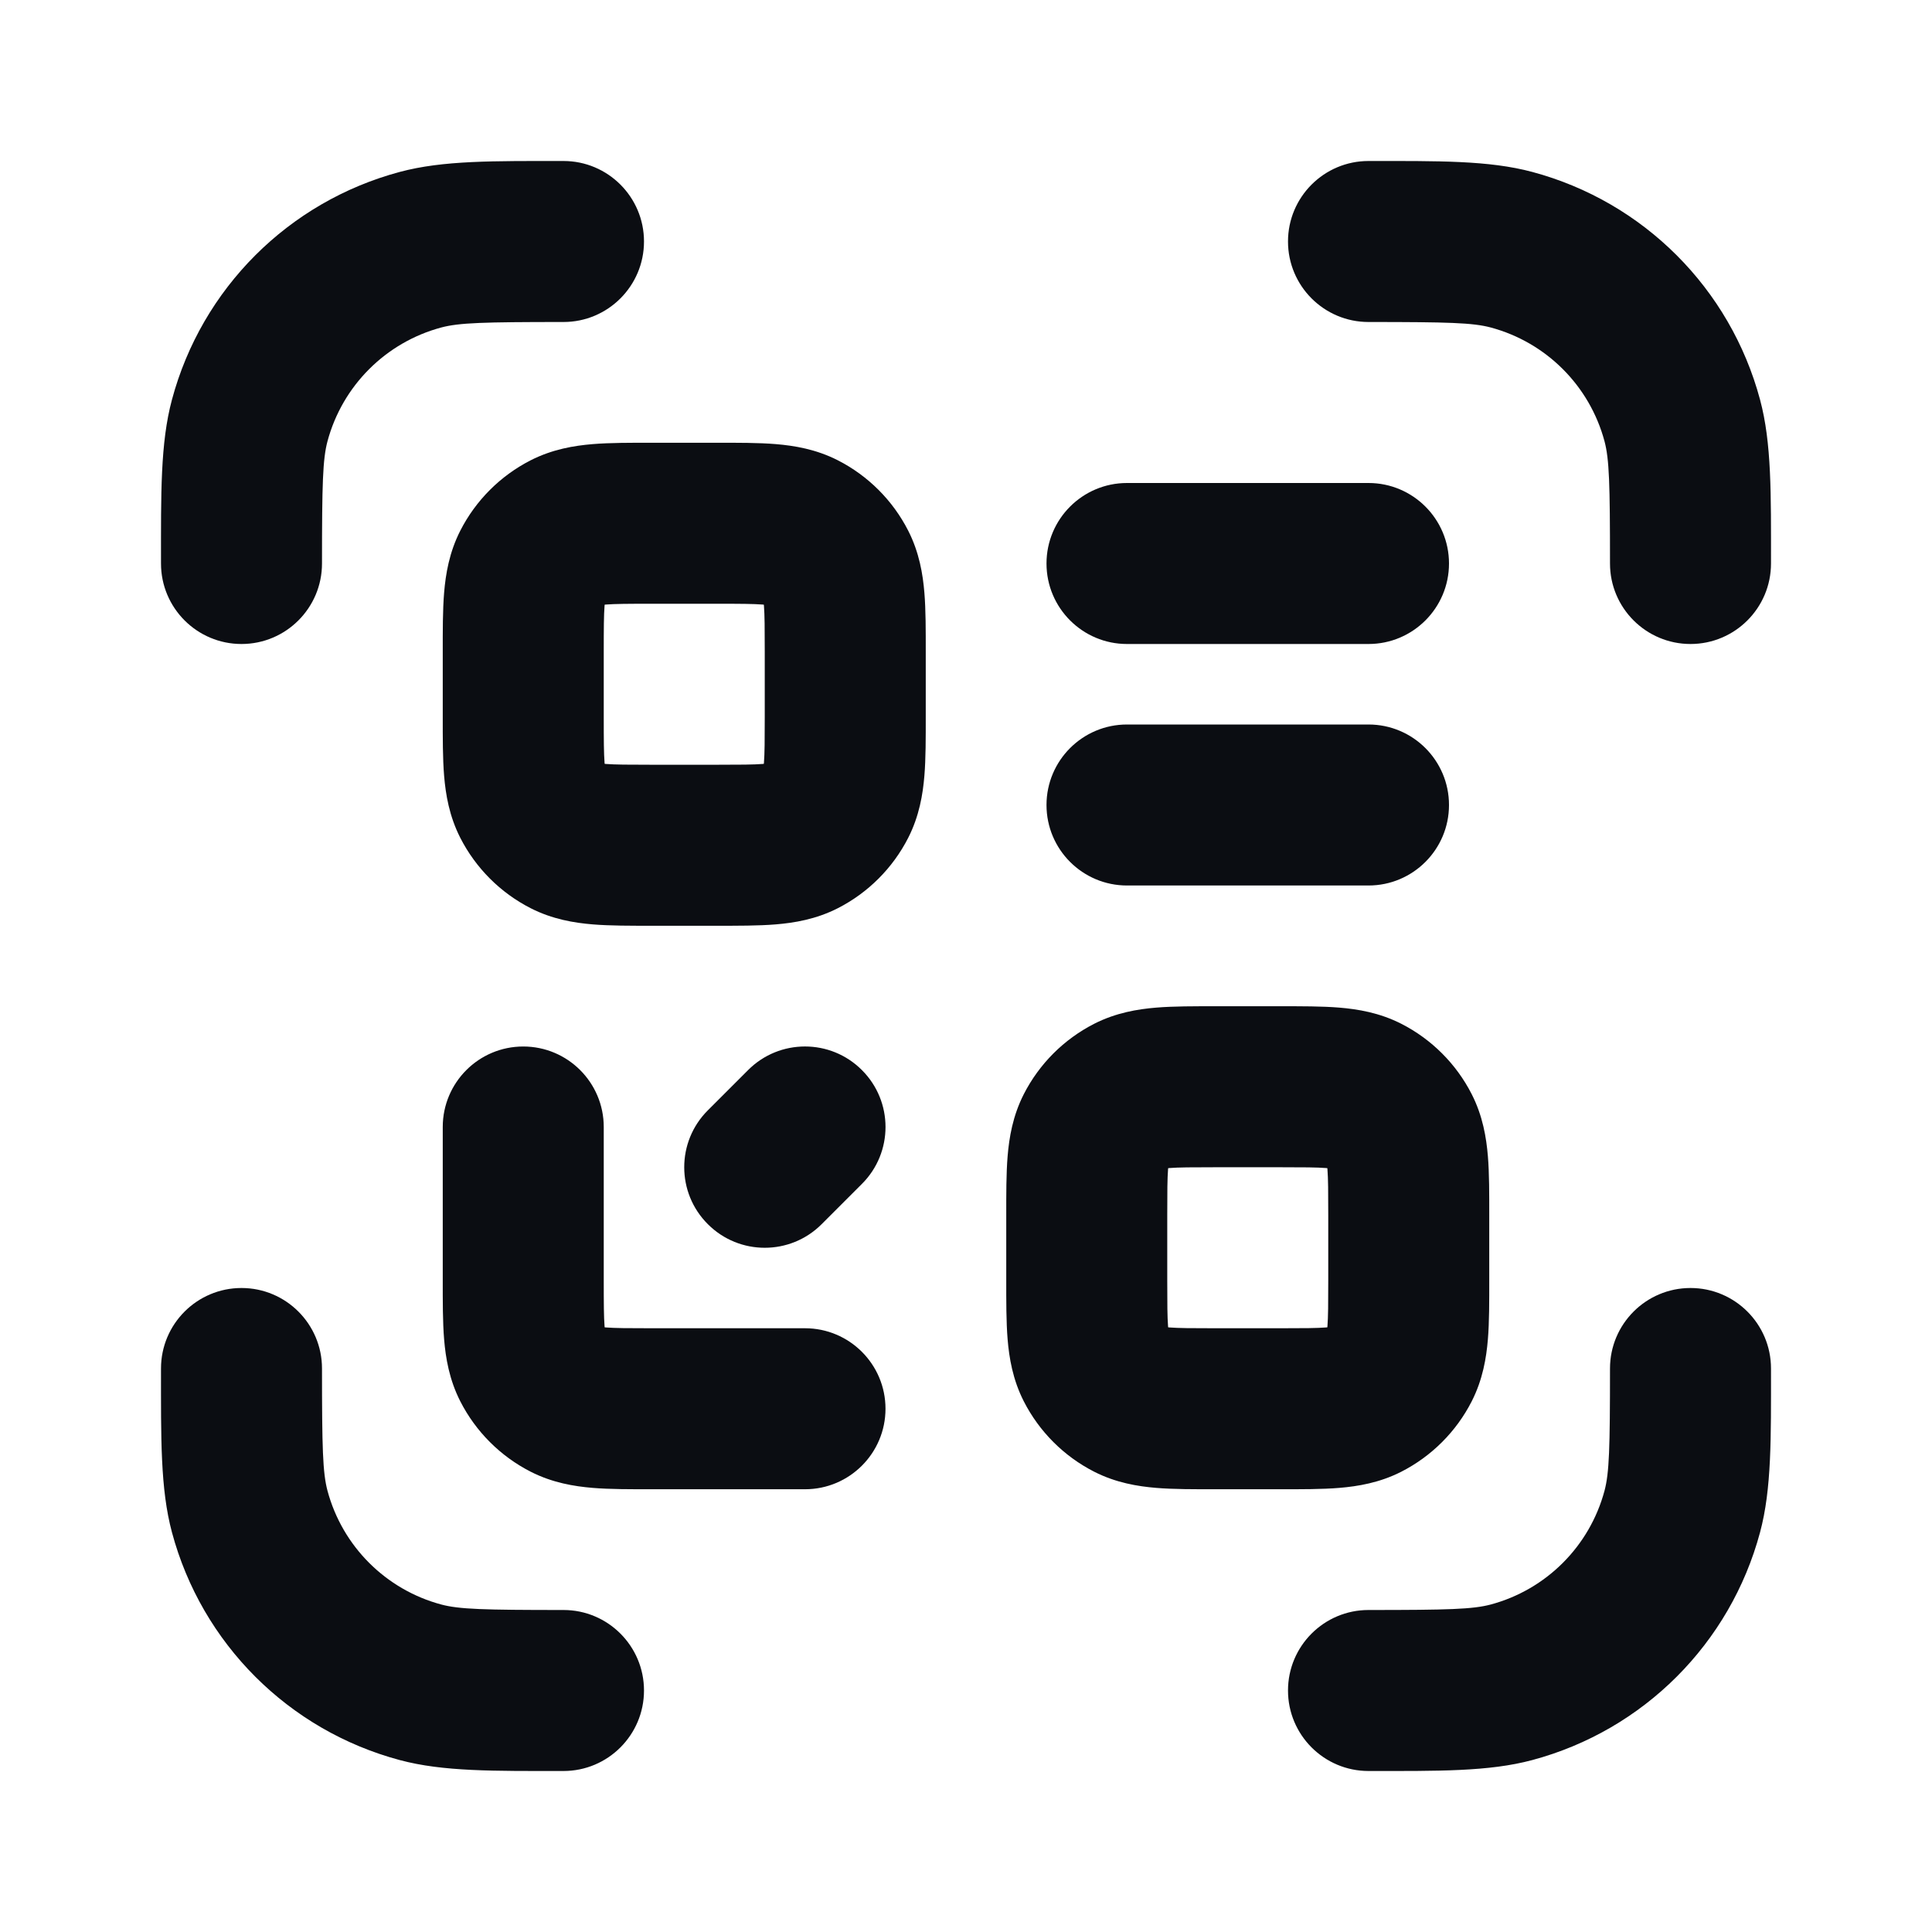<svg width="24" height="24" viewBox="0 0 24 24" fill="none" xmlns="http://www.w3.org/2000/svg">
<path d="M7 22C7.552 22 8 21.552 8 21C8 20.448 7.552 20 7 20V22ZM5.224 20.898L5.482 19.932H5.482L5.224 20.898ZM4 17C4 16.448 3.552 16 3 16C2.448 16 2 16.448 2 17H4ZM3.102 18.776L4.068 18.518L4.068 18.518L3.102 18.776ZM22 17C22 16.448 21.552 16 21 16C20.448 16 20 16.448 20 17H22ZM20.898 18.776L19.932 18.518L20.898 18.776ZM17 20C16.448 20 16 20.448 16 21C16 21.552 16.448 22 17 22V20ZM18.776 20.898L18.518 19.932L18.776 20.898ZM17 2C16.448 2 16 2.448 16 3C16 3.552 16.448 4 17 4V2ZM18.776 3.102L18.518 4.068L18.518 4.068L18.776 3.102ZM20 7C20 7.552 20.448 8 21 8C21.552 8 22 7.552 22 7H20ZM20.898 5.224L19.932 5.482V5.482L20.898 5.224ZM2 7C2 7.552 2.448 8 3 8C3.552 8 4 7.552 4 7H2ZM3.102 5.224L4.068 5.482L3.102 5.224ZM7 4C7.552 4 8 3.552 8 3C8 2.448 7.552 2 7 2V4ZM5.224 3.102L5.482 4.068L5.224 3.102ZM7.046 6.609L7.5 7.5L7.046 6.609ZM6.609 7.046L7.5 7.5L6.609 7.046ZM10.391 7.046L9.5 7.5L10.391 7.046ZM9.954 6.609L9.5 7.5L9.954 6.609ZM9.954 10.391L9.5 9.5L9.954 10.391ZM10.391 9.954L9.5 9.5L10.391 9.954ZM7.046 10.391L7.5 9.5L7.046 10.391ZM6.609 9.954L7.5 9.5L6.609 9.954ZM14.046 13.609L14.5 14.5L14.046 13.609ZM13.609 14.046L14.5 14.5L13.609 14.046ZM17.391 14.046L16.5 14.5L17.391 14.046ZM16.954 13.609L16.5 14.5L16.954 13.609ZM16.954 17.391L16.5 16.5L16.954 17.391ZM17.391 16.954L16.5 16.5L17.391 16.954ZM14.046 17.391L14.5 16.5L14.046 17.391ZM13.609 16.954L14.5 16.5L13.609 16.954ZM14 9C13.448 9 13 9.448 13 10C13 10.552 13.448 11 14 11V9ZM17 11C17.552 11 18 10.552 18 10C18 9.448 17.552 9 17 9V11ZM17 8C17.552 8 18 7.552 18 7C18 6.448 17.552 6 17 6V8ZM14 6C13.448 6 13 6.448 13 7C13 7.552 13.448 8 14 8V6ZM10.707 14.707C11.098 14.317 11.098 13.683 10.707 13.293C10.317 12.902 9.683 12.902 9.293 13.293L10.707 14.707ZM8.793 13.793C8.402 14.183 8.402 14.817 8.793 15.207C9.183 15.598 9.817 15.598 10.207 15.207L8.793 13.793ZM10 18.5C10.552 18.5 11 18.052 11 17.5C11 16.948 10.552 16.5 10 16.5V18.5ZM7.5 14C7.5 13.448 7.052 13 6.5 13C5.948 13 5.5 13.448 5.5 14H7.5ZM7.046 17.391L6.592 18.282L7.046 17.391ZM6.609 16.954L5.718 17.408L6.609 16.954ZM7 20C6.006 20 5.705 19.991 5.482 19.932L4.965 21.864C5.505 22.009 6.134 22 7 22V20ZM2 17C2 17.866 1.991 18.495 2.136 19.035L4.068 18.518C4.009 18.295 4 17.994 4 17H2ZM5.482 19.932C4.792 19.747 4.253 19.208 4.068 18.518L2.136 19.035C2.506 20.416 3.584 21.494 4.965 21.864L5.482 19.932ZM20 17C20 17.994 19.991 18.295 19.932 18.518L21.864 19.035C22.009 18.495 22 17.866 22 17H20ZM17 22C17.866 22 18.495 22.009 19.035 21.864L18.518 19.932C18.295 19.991 17.994 20 17 20V22ZM19.932 18.518C19.747 19.208 19.208 19.747 18.518 19.932L19.035 21.864C20.416 21.494 21.494 20.416 21.864 19.035L19.932 18.518ZM17 4C17.994 4 18.295 4.009 18.518 4.068L19.035 2.136C18.495 1.991 17.866 2 17 2V4ZM22 7C22 6.134 22.009 5.505 21.864 4.965L19.932 5.482C19.991 5.705 20 6.006 20 7H22ZM18.518 4.068C19.208 4.253 19.747 4.792 19.932 5.482L21.864 4.965C21.494 3.584 20.416 2.506 19.035 2.136L18.518 4.068ZM4 7C4 6.006 4.009 5.705 4.068 5.482L2.136 4.965C1.991 5.505 2 6.134 2 7H4ZM7 2C6.134 2 5.505 1.991 4.965 2.136L5.482 4.068C5.705 4.009 6.006 4 7 4V2ZM4.068 5.482C4.253 4.792 4.792 4.253 5.482 4.068L4.965 2.136C3.584 2.506 2.506 3.584 2.136 4.965L4.068 5.482ZM8.1 11.5H8.9V9.5H8.1V11.5ZM11.5 8.9V8.1H9.5V8.9H11.5ZM8.9 5.5H8.1V7.5H8.9V5.5ZM5.5 8.1V8.9H7.5V8.1H5.5ZM8.1 5.5C7.836 5.5 7.579 5.499 7.362 5.517C7.133 5.536 6.863 5.58 6.592 5.718L7.5 7.5C7.442 7.529 7.42 7.519 7.525 7.51C7.641 7.501 7.803 7.5 8.1 7.5V5.5ZM7.5 8.1C7.5 7.803 7.501 7.641 7.51 7.525C7.519 7.42 7.529 7.442 7.5 7.5L5.718 6.592C5.58 6.863 5.536 7.133 5.517 7.362C5.499 7.579 5.5 7.836 5.5 8.1H7.5ZM6.592 5.718C6.216 5.91 5.91 6.216 5.718 6.592L7.5 7.5L6.592 5.718ZM11.5 8.1C11.5 7.836 11.501 7.579 11.483 7.362C11.464 7.133 11.42 6.863 11.282 6.592L9.5 7.5C9.471 7.442 9.481 7.42 9.49 7.525C9.499 7.641 9.5 7.803 9.5 8.1H11.5ZM8.9 7.5C9.197 7.5 9.359 7.501 9.475 7.51C9.58 7.519 9.558 7.529 9.5 7.5L10.408 5.718C10.137 5.58 9.867 5.536 9.638 5.517C9.421 5.499 9.164 5.5 8.9 5.5V7.5ZM11.282 6.592C11.09 6.216 10.784 5.91 10.408 5.718L9.5 7.5L11.282 6.592ZM8.9 11.5C9.164 11.5 9.421 11.501 9.638 11.483C9.867 11.464 10.137 11.42 10.408 11.282L9.5 9.5C9.558 9.471 9.58 9.481 9.475 9.49C9.359 9.499 9.197 9.5 8.9 9.5V11.5ZM9.5 8.9C9.5 9.197 9.499 9.359 9.49 9.475C9.481 9.58 9.471 9.558 9.5 9.5L11.282 10.408C11.42 10.137 11.464 9.867 11.483 9.638C11.501 9.421 11.5 9.164 11.5 8.9H9.5ZM10.408 11.282C10.784 11.09 11.09 10.784 11.282 10.408L9.5 9.5L10.408 11.282ZM8.1 9.5C7.803 9.5 7.641 9.499 7.525 9.49C7.42 9.481 7.442 9.471 7.5 9.5L6.592 11.282C6.863 11.42 7.133 11.464 7.362 11.483C7.579 11.501 7.836 11.5 8.1 11.5V9.5ZM5.5 8.9C5.5 9.164 5.499 9.421 5.517 9.638C5.536 9.867 5.58 10.137 5.718 10.408L7.5 9.5C7.529 9.558 7.519 9.58 7.51 9.475C7.501 9.359 7.5 9.197 7.5 8.9H5.5ZM7.5 9.5L5.718 10.408C5.91 10.784 6.216 11.09 6.592 11.282L7.5 9.5ZM15.1 18.5H15.9V16.5H15.1V18.5ZM18.5 15.9V15.1H16.5V15.9H18.5ZM15.9 12.5H15.1V14.5H15.9V12.5ZM12.5 15.1V15.9H14.5V15.1H12.5ZM15.1 12.5C14.836 12.5 14.579 12.499 14.362 12.517C14.133 12.536 13.863 12.58 13.592 12.718L14.5 14.5C14.443 14.529 14.42 14.519 14.525 14.51C14.641 14.501 14.803 14.5 15.1 14.5V12.5ZM14.5 15.1C14.5 14.803 14.501 14.641 14.51 14.525C14.519 14.42 14.529 14.443 14.5 14.5L12.718 13.592C12.58 13.863 12.536 14.133 12.517 14.362C12.499 14.579 12.5 14.836 12.5 15.1H14.5ZM13.592 12.718C13.216 12.91 12.91 13.216 12.718 13.592L14.5 14.5L13.592 12.718ZM18.5 15.1C18.5 14.836 18.501 14.579 18.483 14.362C18.464 14.133 18.42 13.863 18.282 13.592L16.5 14.5C16.471 14.443 16.481 14.42 16.49 14.525C16.499 14.641 16.5 14.803 16.5 15.1H18.5ZM15.9 14.5C16.197 14.5 16.359 14.501 16.475 14.51C16.58 14.519 16.558 14.529 16.5 14.5L17.408 12.718C17.137 12.58 16.867 12.536 16.638 12.517C16.421 12.499 16.163 12.5 15.9 12.5V14.5ZM18.282 13.592C18.09 13.216 17.784 12.91 17.408 12.718L16.5 14.5L18.282 13.592ZM15.9 18.5C16.163 18.5 16.421 18.501 16.638 18.483C16.867 18.464 17.137 18.42 17.408 18.282L16.5 16.5C16.558 16.471 16.58 16.481 16.475 16.49C16.359 16.499 16.197 16.5 15.9 16.5V18.5ZM16.5 15.9C16.5 16.197 16.499 16.359 16.49 16.475C16.481 16.58 16.471 16.558 16.5 16.5L18.282 17.408C18.42 17.137 18.464 16.867 18.483 16.638C18.501 16.421 18.5 16.163 18.5 15.9H16.5ZM17.408 18.282C17.784 18.09 18.09 17.784 18.282 17.408L16.5 16.5L17.408 18.282ZM15.1 16.5C14.803 16.5 14.641 16.499 14.525 16.49C14.42 16.481 14.443 16.471 14.5 16.5L13.592 18.282C13.863 18.42 14.133 18.464 14.362 18.483C14.579 18.501 14.836 18.5 15.1 18.5V16.5ZM12.5 15.9C12.5 16.163 12.499 16.421 12.517 16.638C12.536 16.867 12.58 17.137 12.718 17.408L14.5 16.5C14.529 16.558 14.519 16.58 14.51 16.475C14.501 16.359 14.5 16.197 14.5 15.9H12.5ZM14.5 16.5L12.718 17.408C12.91 17.784 13.216 18.09 13.592 18.282L14.5 16.5ZM14 11H17V9H14V11ZM17 6H14V8H17V6ZM9.293 13.293L8.793 13.793L10.207 15.207L10.707 14.707L9.293 13.293ZM8.1 18.5H10V16.5H8.1V18.5ZM5.5 14V15.9H7.5V14H5.5ZM8.1 16.5C7.803 16.5 7.641 16.499 7.525 16.49C7.42 16.481 7.442 16.471 7.5 16.5L6.592 18.282C6.863 18.42 7.133 18.464 7.362 18.483C7.579 18.501 7.836 18.5 8.1 18.5V16.5ZM5.5 15.9C5.5 16.163 5.499 16.421 5.517 16.638C5.536 16.867 5.58 17.137 5.718 17.408L7.5 16.5C7.529 16.558 7.519 16.58 7.51 16.475C7.501 16.359 7.5 16.197 7.5 15.9H5.5ZM7.5 16.5L5.718 17.408C5.91 17.784 6.216 18.09 6.592 18.282L7.5 16.5Z" fill="#0B0D12"/>
</svg>
